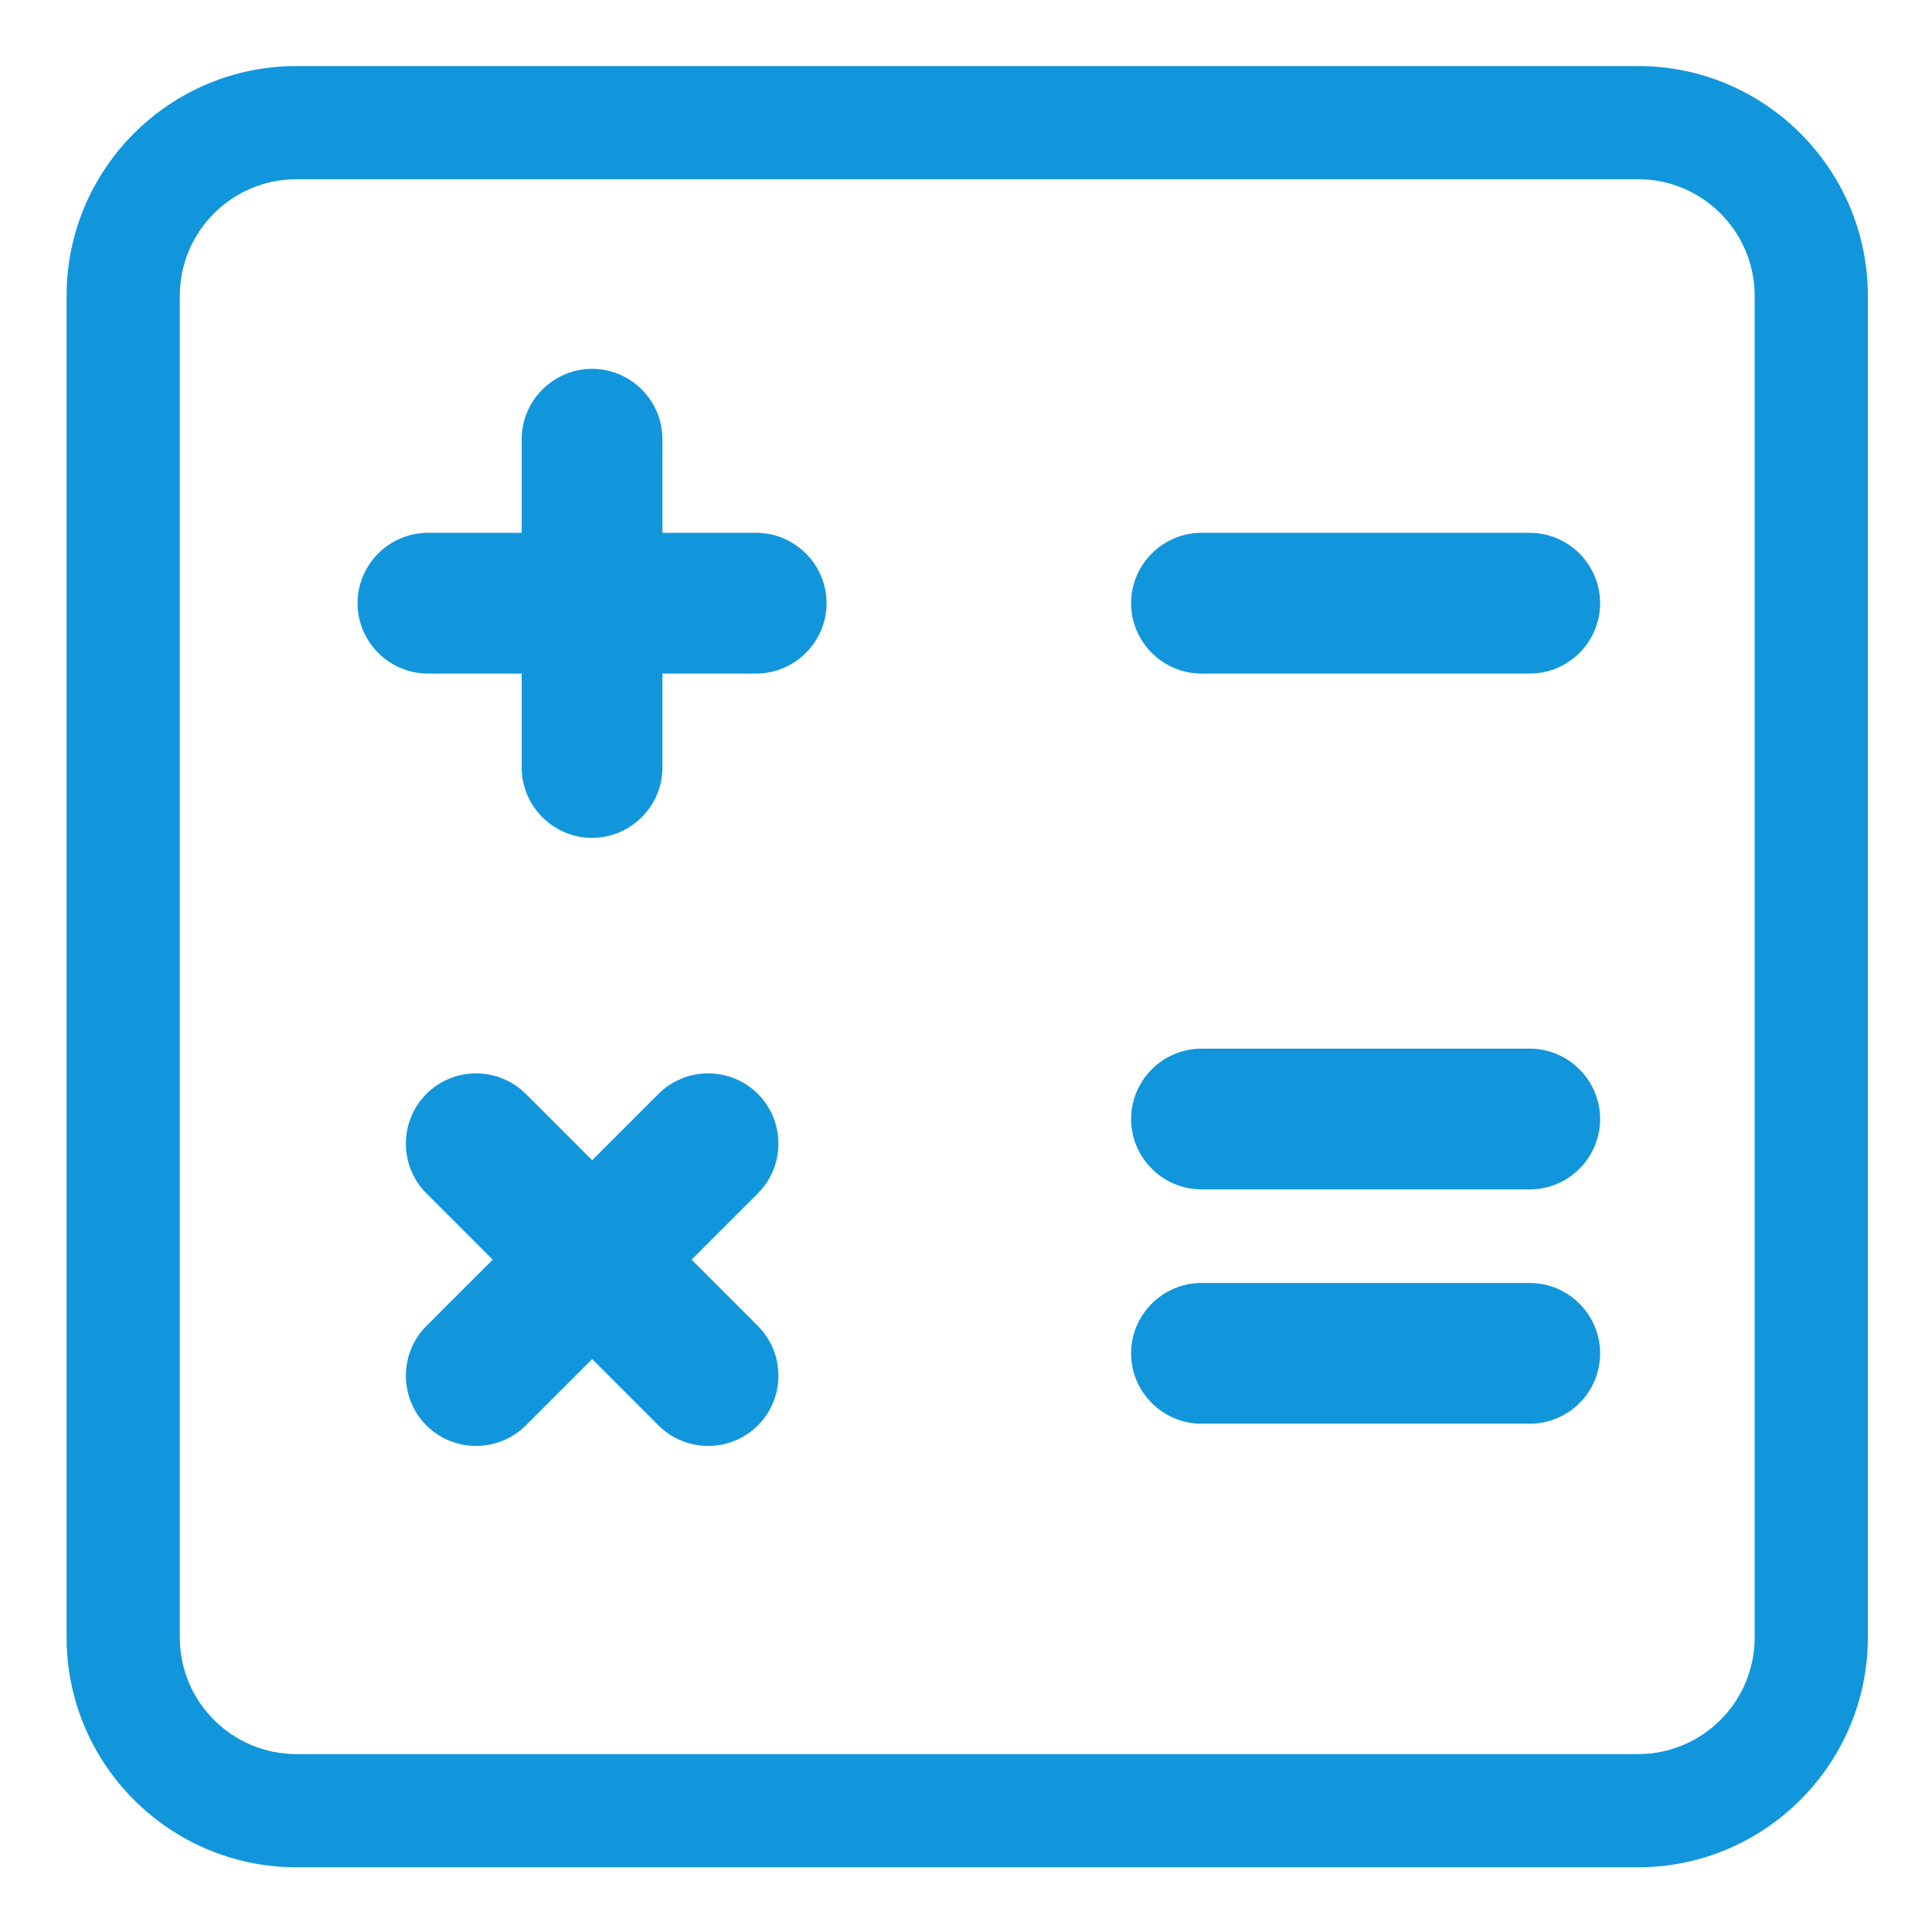 <?xml version="1.0" standalone="no"?><!DOCTYPE svg PUBLIC "-//W3C//DTD SVG 1.1//EN" "http://www.w3.org/Graphics/SVG/1.1/DTD/svg11.dtd"><svg t="1606790207941" class="icon" viewBox="0 0 1024 1024" version="1.1" xmlns="http://www.w3.org/2000/svg" p-id="9907" xmlns:xlink="http://www.w3.org/1999/xlink" width="200" height="200"><defs><style type="text/css"></style></defs><path d="M868.2 989.7H157.1c-67.1 0-121.8-54.6-121.8-121.8V156.8C35.3 89.6 89.9 35 157.1 35h711.1C935.3 35 990 89.6 990 156.8v711.1c0 67.1-54.7 121.8-121.8 121.8zM157.1 95c-34.1 0-61.8 27.7-61.8 61.8v711.1c0 34.1 27.7 61.8 61.8 61.8h711.1c34.1 0 61.8-27.7 61.8-61.8V156.8c0-34.1-27.7-61.8-61.8-61.8H157.1z" fill="#1296db" p-id="9908"></path><path d="M810.8 357h-174c-20.5 0-37.3-16.8-37.3-37.3 0-20.5 16.8-37.3 37.3-37.3h174c20.5 0 37.3 16.8 37.3 37.3 0 20.5-16.7 37.3-37.3 37.3zM400.8 357h-174c-20.5 0-37.3-16.8-37.3-37.3 0-20.5 16.8-37.3 37.3-37.3h174c20.5 0 37.3 16.8 37.3 37.3 0 20.5-16.8 37.3-37.3 37.3z" fill="#1296db" p-id="9909"></path><path d="M351.1 232.8v174c0 20.5-16.8 37.3-37.3 37.3-20.5 0-37.3-16.8-37.3-37.3v-174c0-20.5 16.8-37.3 37.3-37.3 20.5 0 37.3 16.7 37.3 37.3zM810.8 630.4h-174c-20.5 0-37.3-16.8-37.3-37.3 0-20.5 16.8-37.3 37.3-37.3h174c20.5 0 37.3 16.8 37.3 37.3 0 20.5-16.7 37.3-37.3 37.3zM810.8 754.6h-174c-20.5 0-37.3-16.8-37.3-37.3 0-20.5 16.8-37.3 37.3-37.3h174c20.5 0 37.3 16.8 37.3 37.3 0 20.6-16.7 37.3-37.3 37.3zM401.7 632.5l-123 123c-14.5 14.5-38.2 14.5-52.7 0s-14.5-38.2 0-52.7l123-123c14.5-14.5 38.2-14.5 52.7 0s14.5 38.2 0 52.7z" fill="#1296db" p-id="9910"></path><path d="M278.7 579.8l123 123c14.5 14.5 14.5 38.2 0 52.7s-38.2 14.5-52.7 0l-123-123c-14.5-14.5-14.5-38.2 0-52.7 14.4-14.5 38.2-14.5 52.7 0z" fill="#1296db" p-id="9911"></path></svg>